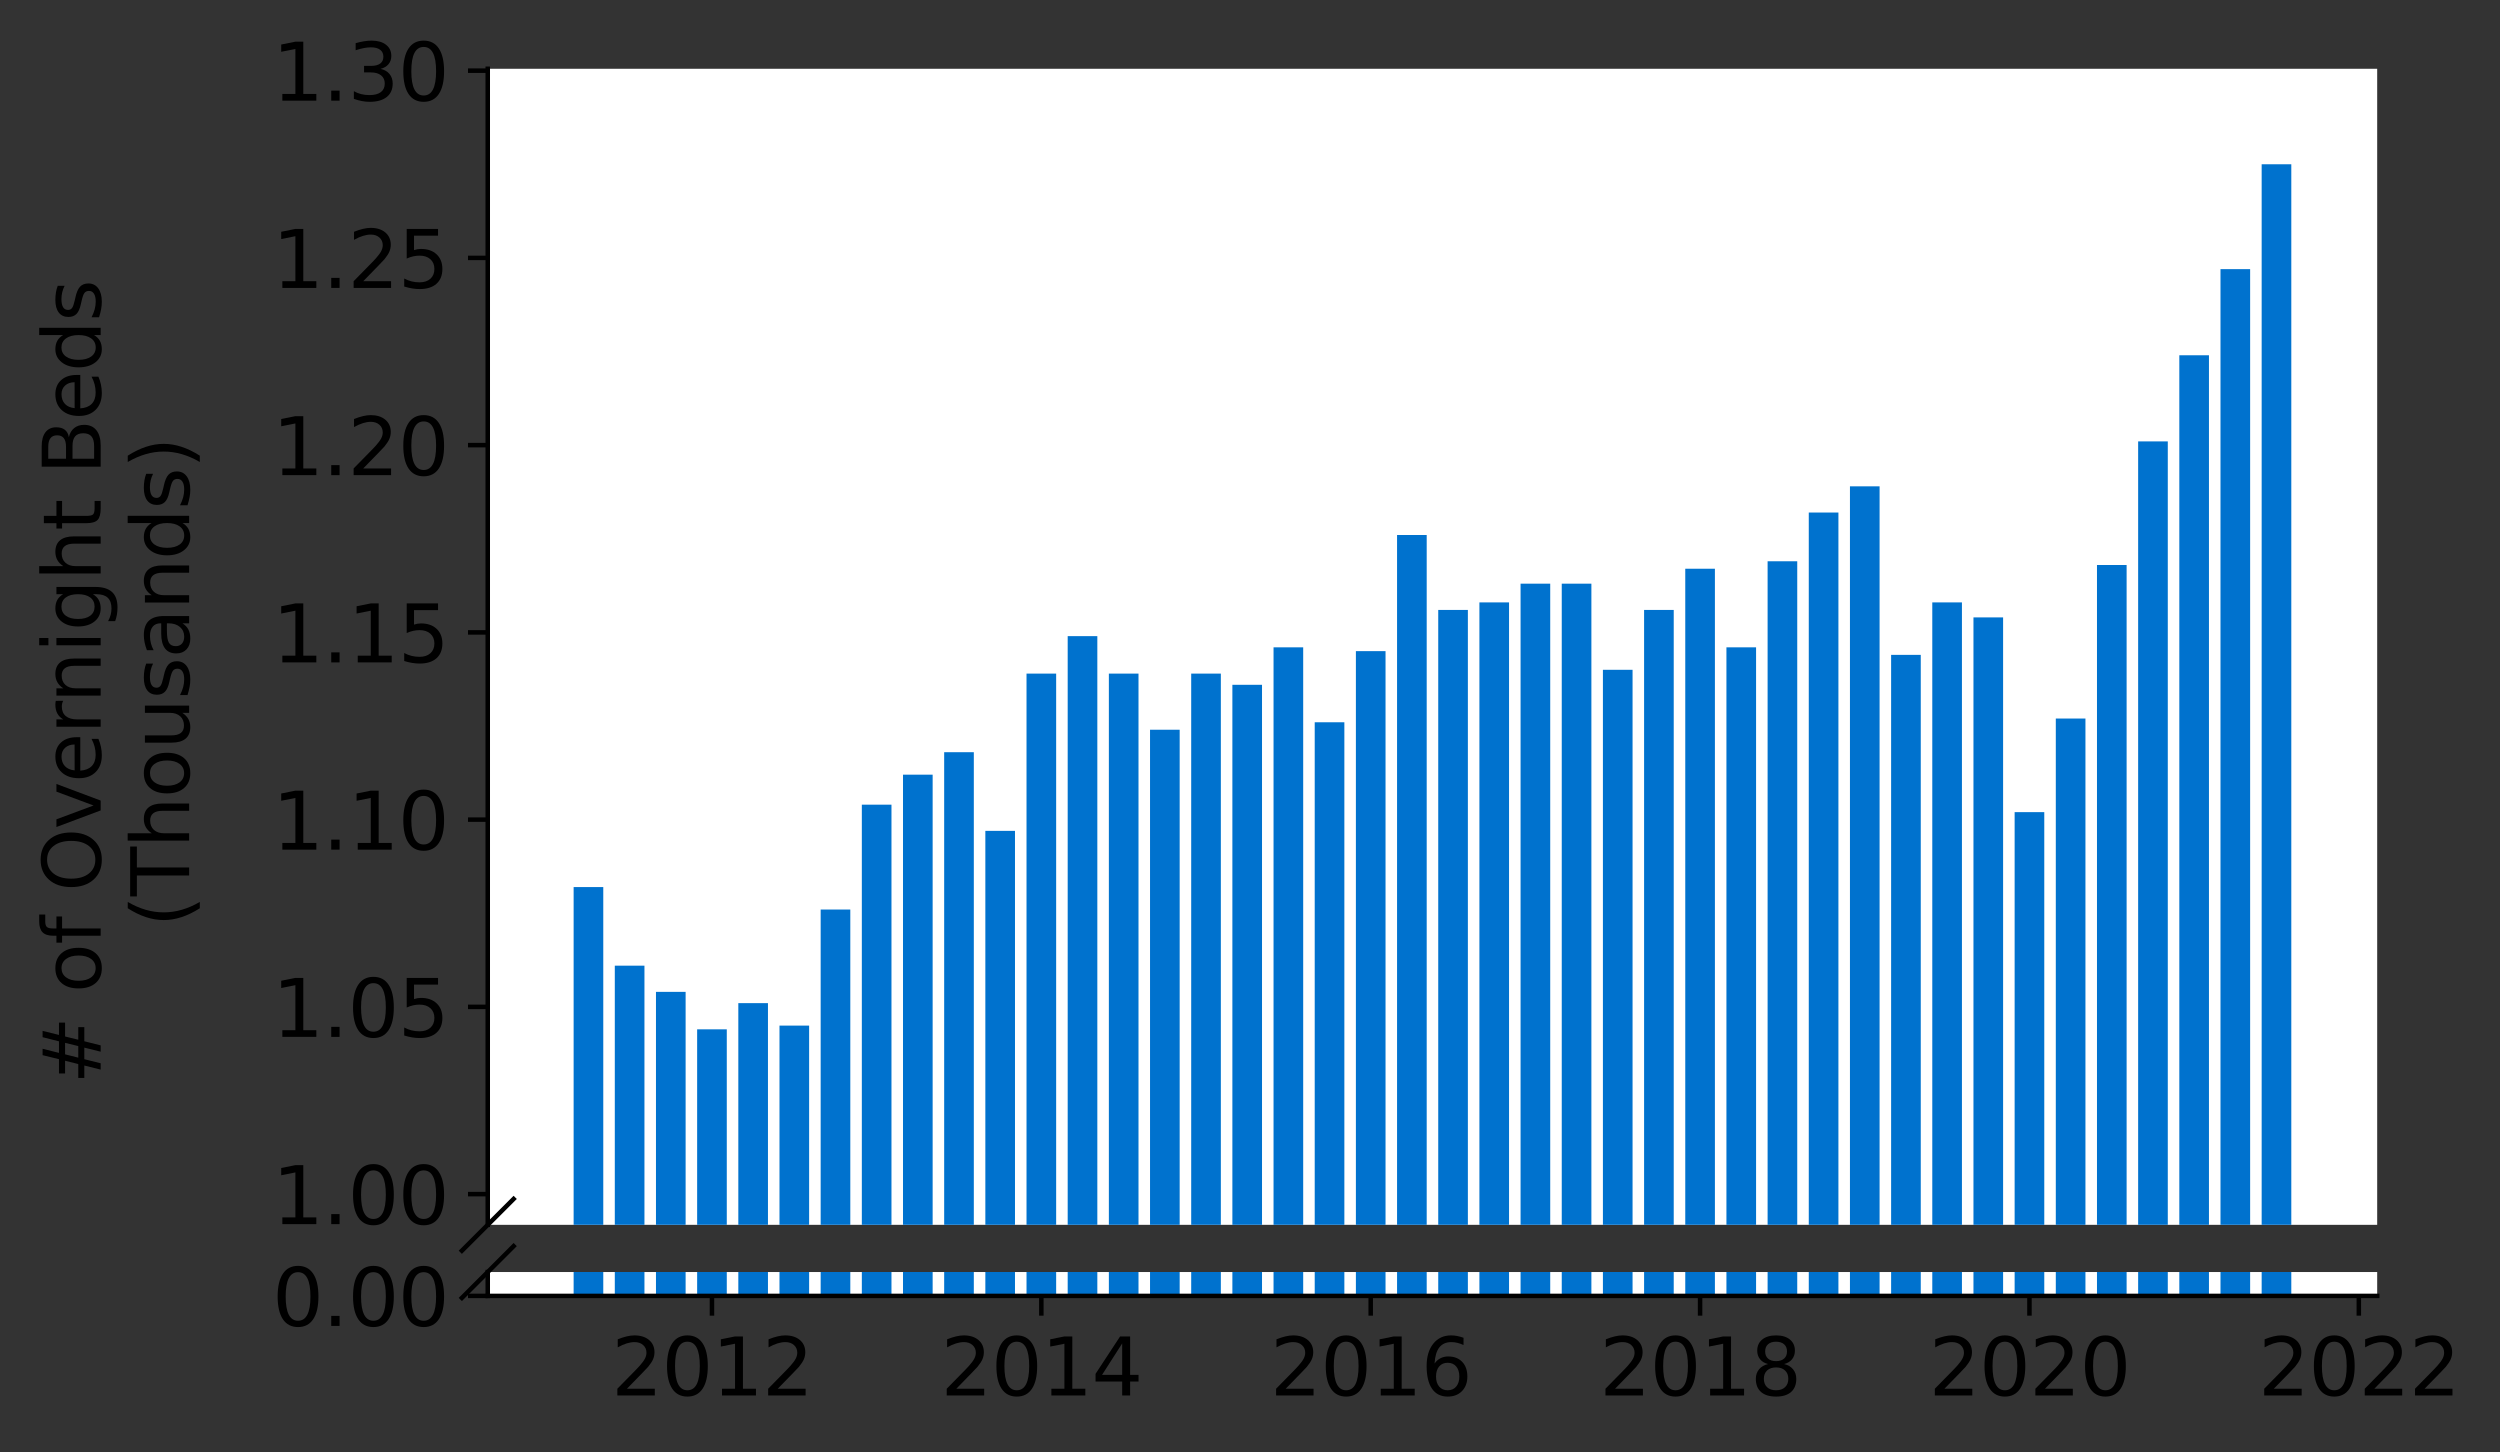<?xml version="1.0" encoding="utf-8" standalone="no"?>
<!DOCTYPE svg PUBLIC "-//W3C//DTD SVG 1.1//EN"
  "http://www.w3.org/Graphics/SVG/1.1/DTD/svg11.dtd">
<svg height="257.376pt" version="1.1" viewBox="0 0 442.988 257.376" width="442.988pt" xmlns="http://www.w3.org/2000/svg" xmlns:xlink="http://www.w3.org/1999/xlink">
 <rect x="0" y="0" width="442.988" height="257.376" fill="#333333" stroke="none"/>
 <defs>
  <style type="text/css">*{stroke-linecap:butt;stroke-linejoin:round;}</style>
 </defs>
 <g id="figure_1">
  <g id="patch_1">
   <path d="M 0 257.376 
L 442.988 257.376 
L 442.988 0 
L 0 0 
z
" style="fill:none;"/>
  </g>
  <g id="axes_1">
   <g id="patch_2">
    <path d="M 86.426 217.034 
L 421.226 217.034 
L 421.226 12.187 
L 86.426 12.187 
z
" style="fill:#ffffff;"/>
   </g>
   <g id="patch_3">
    <path clip-path="url(#p5318ad5f9d)" d="M 400.755 875.171 
L 406.008 875.171 
L 406.008 29.108 
L 400.755 29.108 
z
" style="fill:#0072ce;"/>
   </g>
   <g id="patch_4">
    <path clip-path="url(#p5318ad5f9d)" d="M 393.46 875.171 
L 398.713 875.171 
L 398.713 47.689 
L 393.46 47.689 
z
" style="fill:#0072ce;"/>
   </g>
   <g id="patch_5">
    <path clip-path="url(#p5318ad5f9d)" d="M 386.165 875.171 
L 391.417 875.171 
L 391.417 62.951 
L 386.165 62.951 
z
" style="fill:#0072ce;"/>
   </g>
   <g id="patch_6">
    <path clip-path="url(#p5318ad5f9d)" d="M 378.869 875.171 
L 384.122 875.171 
L 384.122 78.213 
L 378.869 78.213 
z
" style="fill:#0072ce;"/>
   </g>
   <g id="patch_7">
    <path clip-path="url(#p5318ad5f9d)" d="M 371.574 875.171 
L 376.827 875.171 
L 376.827 100.111 
L 371.574 100.111 
z
" style="fill:#0072ce;"/>
   </g>
   <g id="patch_8">
    <path clip-path="url(#p5318ad5f9d)" d="M 364.279 875.171 
L 369.531 875.171 
L 369.531 127.318 
L 364.279 127.318 
z
" style="fill:#0072ce;"/>
   </g>
   <g id="patch_9">
    <path clip-path="url(#p5318ad5f9d)" d="M 356.983 875.171 
L 362.236 875.171 
L 362.236 143.907 
L 356.983 143.907 
z
" style="fill:#0072ce;"/>
   </g>
   <g id="patch_10">
    <path clip-path="url(#p5318ad5f9d)" d="M 349.688 875.171 
L 354.94 875.171 
L 354.94 109.401 
L 349.688 109.401 
z
" style="fill:#0072ce;"/>
   </g>
   <g id="patch_11">
    <path clip-path="url(#p5318ad5f9d)" d="M 342.392 875.171 
L 347.645 875.171 
L 347.645 106.747 
L 342.392 106.747 
z
" style="fill:#0072ce;"/>
   </g>
   <g id="patch_12">
    <path clip-path="url(#p5318ad5f9d)" d="M 335.097 875.171 
L 340.35 875.171 
L 340.35 116.037 
L 335.097 116.037 
z
" style="fill:#0072ce;"/>
   </g>
   <g id="patch_13">
    <path clip-path="url(#p5318ad5f9d)" d="M 327.802 875.171 
L 333.054 875.171 
L 333.054 86.176 
L 327.802 86.176 
z
" style="fill:#0072ce;"/>
   </g>
   <g id="patch_14">
    <path clip-path="url(#p5318ad5f9d)" d="M 320.506 875.171 
L 325.759 875.171 
L 325.759 90.821 
L 320.506 90.821 
z
" style="fill:#0072ce;"/>
   </g>
   <g id="patch_15">
    <path clip-path="url(#p5318ad5f9d)" d="M 313.211 875.171 
L 318.463 875.171 
L 318.463 99.448 
L 313.211 99.448 
z
" style="fill:#0072ce;"/>
   </g>
   <g id="patch_16">
    <path clip-path="url(#p5318ad5f9d)" d="M 305.915 875.171 
L 311.168 875.171 
L 311.168 114.71 
L 305.915 114.71 
z
" style="fill:#0072ce;"/>
   </g>
   <g id="patch_17">
    <path clip-path="url(#p5318ad5f9d)" d="M 298.62 875.171 
L 303.873 875.171 
L 303.873 100.775 
L 298.62 100.775 
z
" style="fill:#0072ce;"/>
   </g>
   <g id="patch_18">
    <path clip-path="url(#p5318ad5f9d)" d="M 291.325 875.171 
L 296.577 875.171 
L 296.577 108.074 
L 291.325 108.074 
z
" style="fill:#0072ce;"/>
   </g>
   <g id="patch_19">
    <path clip-path="url(#p5318ad5f9d)" d="M 284.029 875.171 
L 289.282 875.171 
L 289.282 118.691 
L 284.029 118.691 
z
" style="fill:#0072ce;"/>
   </g>
   <g id="patch_20">
    <path clip-path="url(#p5318ad5f9d)" d="M 276.734 875.171 
L 281.987 875.171 
L 281.987 103.429 
L 276.734 103.429 
z
" style="fill:#0072ce;"/>
   </g>
   <g id="patch_21">
    <path clip-path="url(#p5318ad5f9d)" d="M 269.438 875.171 
L 274.691 875.171 
L 274.691 103.429 
L 269.438 103.429 
z
" style="fill:#0072ce;"/>
   </g>
   <g id="patch_22">
    <path clip-path="url(#p5318ad5f9d)" d="M 262.143 875.171 
L 267.396 875.171 
L 267.396 106.747 
L 262.143 106.747 
z
" style="fill:#0072ce;"/>
   </g>
   <g id="patch_23">
    <path clip-path="url(#p5318ad5f9d)" d="M 254.848 875.171 
L 260.1 875.171 
L 260.1 108.074 
L 254.848 108.074 
z
" style="fill:#0072ce;"/>
   </g>
   <g id="patch_24">
    <path clip-path="url(#p5318ad5f9d)" d="M 247.552 875.171 
L 252.805 875.171 
L 252.805 94.803 
L 247.552 94.803 
z
" style="fill:#0072ce;"/>
   </g>
   <g id="patch_25">
    <path clip-path="url(#p5318ad5f9d)" d="M 240.257 875.171 
L 245.51 875.171 
L 245.51 115.374 
L 240.257 115.374 
z
" style="fill:#0072ce;"/>
   </g>
   <g id="patch_26">
    <path clip-path="url(#p5318ad5f9d)" d="M 232.961 875.171 
L 238.214 875.171 
L 238.214 127.982 
L 232.961 127.982 
z
" style="fill:#0072ce;"/>
   </g>
   <g id="patch_27">
    <path clip-path="url(#p5318ad5f9d)" d="M 225.666 875.171 
L 230.919 875.171 
L 230.919 114.71 
L 225.666 114.71 
z
" style="fill:#0072ce;"/>
   </g>
   <g id="patch_28">
    <path clip-path="url(#p5318ad5f9d)" d="M 218.371 875.171 
L 223.623 875.171 
L 223.623 121.346 
L 218.371 121.346 
z
" style="fill:#0072ce;"/>
   </g>
   <g id="patch_29">
    <path clip-path="url(#p5318ad5f9d)" d="M 211.075 875.171 
L 216.328 875.171 
L 216.328 119.355 
L 211.075 119.355 
z
" style="fill:#0072ce;"/>
   </g>
   <g id="patch_30">
    <path clip-path="url(#p5318ad5f9d)" d="M 203.78 875.171 
L 209.033 875.171 
L 209.033 129.309 
L 203.78 129.309 
z
" style="fill:#0072ce;"/>
   </g>
   <g id="patch_31">
    <path clip-path="url(#p5318ad5f9d)" d="M 196.485 875.171 
L 201.737 875.171 
L 201.737 119.355 
L 196.485 119.355 
z
" style="fill:#0072ce;"/>
   </g>
   <g id="patch_32">
    <path clip-path="url(#p5318ad5f9d)" d="M 189.189 875.171 
L 194.442 875.171 
L 194.442 112.719 
L 189.189 112.719 
z
" style="fill:#0072ce;"/>
   </g>
   <g id="patch_33">
    <path clip-path="url(#p5318ad5f9d)" d="M 181.894 875.171 
L 187.146 875.171 
L 187.146 119.355 
L 181.894 119.355 
z
" style="fill:#0072ce;"/>
   </g>
   <g id="patch_34">
    <path clip-path="url(#p5318ad5f9d)" d="M 174.598 875.171 
L 179.851 875.171 
L 179.851 147.225 
L 174.598 147.225 
z
" style="fill:#0072ce;"/>
   </g>
   <g id="patch_35">
    <path clip-path="url(#p5318ad5f9d)" d="M 167.303 875.171 
L 172.556 875.171 
L 172.556 133.29 
L 167.303 133.29 
z
" style="fill:#0072ce;"/>
   </g>
   <g id="patch_36">
    <path clip-path="url(#p5318ad5f9d)" d="M 160.008 875.171 
L 165.26 875.171 
L 165.26 137.272 
L 160.008 137.272 
z
" style="fill:#0072ce;"/>
   </g>
   <g id="patch_37">
    <path clip-path="url(#p5318ad5f9d)" d="M 152.712 875.171 
L 157.965 875.171 
L 157.965 142.58 
L 152.712 142.58 
z
" style="fill:#0072ce;"/>
   </g>
   <g id="patch_38">
    <path clip-path="url(#p5318ad5f9d)" d="M 145.417 875.171 
L 150.67 875.171 
L 150.67 161.16 
L 145.417 161.16 
z
" style="fill:#0072ce;"/>
   </g>
   <g id="patch_39">
    <path clip-path="url(#p5318ad5f9d)" d="M 138.121 875.171 
L 143.374 875.171 
L 143.374 181.731 
L 138.121 181.731 
z
" style="fill:#0072ce;"/>
   </g>
   <g id="patch_40">
    <path clip-path="url(#p5318ad5f9d)" d="M 130.826 875.171 
L 136.079 875.171 
L 136.079 177.75 
L 130.826 177.75 
z
" style="fill:#0072ce;"/>
   </g>
   <g id="patch_41">
    <path clip-path="url(#p5318ad5f9d)" d="M 123.531 875.171 
L 128.783 875.171 
L 128.783 182.395 
L 123.531 182.395 
z
" style="fill:#0072ce;"/>
   </g>
   <g id="patch_42">
    <path clip-path="url(#p5318ad5f9d)" d="M 116.235 875.171 
L 121.488 875.171 
L 121.488 175.759 
L 116.235 175.759 
z
" style="fill:#0072ce;"/>
   </g>
   <g id="patch_43">
    <path clip-path="url(#p5318ad5f9d)" d="M 108.94 875.171 
L 114.193 875.171 
L 114.193 171.114 
L 108.94 171.114 
z
" style="fill:#0072ce;"/>
   </g>
   <g id="patch_44">
    <path clip-path="url(#p5318ad5f9d)" d="M 101.644 875.171 
L 106.897 875.171 
L 106.897 157.179 
L 101.644 157.179 
z
" style="fill:#0072ce;"/>
   </g>
   <g id="matplotlib.axis_1">
    <g id="xtick_1"/>
    <g id="xtick_2"/>
    <g id="xtick_3"/>
    <g id="xtick_4"/>
    <g id="xtick_5"/>
    <g id="xtick_6"/>
   </g>
   <g id="matplotlib.axis_2">
    <g id="ytick_1">
     <g id="line2d_1">
      <defs>
       <path d="M 0 0 
L -3.5 0 
" id="m6cef3b5b3d" style="stroke:#000000;stroke-width:0.8;"/>
      </defs>
      <g>
       <use style="stroke:#000000;stroke-width:0.8;" x="86.426" xlink:href="#m6cef3b5b3d" y="211.592"/>
      </g>
     </g>
     <g id="text_1">
      <!-- 1.00 -->
      <g transform="translate(48.254 216.911)scale(0.14 -0.14)">
       <defs>
        <path d="M 794 531 
L 1825 531 
L 1825 4091 
L 703 3866 
L 703 4441 
L 1819 4666 
L 2450 4666 
L 2450 531 
L 3481 531 
L 3481 0 
L 794 0 
L 794 531 
z
" id="DejaVuSans-31" transform="scale(0.016)"/>
        <path d="M 684 794 
L 1344 794 
L 1344 0 
L 684 0 
L 684 794 
z
" id="DejaVuSans-2e" transform="scale(0.016)"/>
        <path d="M 2034 4250 
Q 1547 4250 1301 3770 
Q 1056 3291 1056 2328 
Q 1056 1369 1301 889 
Q 1547 409 2034 409 
Q 2525 409 2770 889 
Q 3016 1369 3016 2328 
Q 3016 3291 2770 3770 
Q 2525 4250 2034 4250 
z
M 2034 4750 
Q 2819 4750 3233 4129 
Q 3647 3509 3647 2328 
Q 3647 1150 3233 529 
Q 2819 -91 2034 -91 
Q 1250 -91 836 529 
Q 422 1150 422 2328 
Q 422 3509 836 4129 
Q 1250 4750 2034 4750 
z
" id="DejaVuSans-30" transform="scale(0.016)"/>
       </defs>
       <use xlink:href="#DejaVuSans-31"/>
       <use x="63.623" xlink:href="#DejaVuSans-2e"/>
       <use x="95.41" xlink:href="#DejaVuSans-30"/>
       <use x="159.033" xlink:href="#DejaVuSans-30"/>
      </g>
     </g>
    </g>
    <g id="ytick_2">
     <g id="line2d_2">
      <g>
       <use style="stroke:#000000;stroke-width:0.8;" x="86.426" xlink:href="#m6cef3b5b3d" y="178.413"/>
      </g>
     </g>
     <g id="text_2">
      <!-- 1.05 -->
      <g transform="translate(48.254 183.732)scale(0.14 -0.14)">
       <defs>
        <path d="M 691 4666 
L 3169 4666 
L 3169 4134 
L 1269 4134 
L 1269 2991 
Q 1406 3038 1543 3061 
Q 1681 3084 1819 3084 
Q 2600 3084 3056 2656 
Q 3513 2228 3513 1497 
Q 3513 744 3044 326 
Q 2575 -91 1722 -91 
Q 1428 -91 1123 -41 
Q 819 9 494 109 
L 494 744 
Q 775 591 1075 516 
Q 1375 441 1709 441 
Q 2250 441 2565 725 
Q 2881 1009 2881 1497 
Q 2881 1984 2565 2268 
Q 2250 2553 1709 2553 
Q 1456 2553 1204 2497 
Q 953 2441 691 2322 
L 691 4666 
z
" id="DejaVuSans-35" transform="scale(0.016)"/>
       </defs>
       <use xlink:href="#DejaVuSans-31"/>
       <use x="63.623" xlink:href="#DejaVuSans-2e"/>
       <use x="95.41" xlink:href="#DejaVuSans-30"/>
       <use x="159.033" xlink:href="#DejaVuSans-35"/>
      </g>
     </g>
    </g>
    <g id="ytick_3">
     <g id="line2d_3">
      <g>
       <use style="stroke:#000000;stroke-width:0.8;" x="86.426" xlink:href="#m6cef3b5b3d" y="145.235"/>
      </g>
     </g>
     <g id="text_3">
      <!-- 1.10 -->
      <g transform="translate(48.254 150.553)scale(0.14 -0.14)">
       <use xlink:href="#DejaVuSans-31"/>
       <use x="63.623" xlink:href="#DejaVuSans-2e"/>
       <use x="95.41" xlink:href="#DejaVuSans-31"/>
       <use x="159.033" xlink:href="#DejaVuSans-30"/>
      </g>
     </g>
    </g>
    <g id="ytick_4">
     <g id="line2d_4">
      <g>
       <use style="stroke:#000000;stroke-width:0.8;" x="86.426" xlink:href="#m6cef3b5b3d" y="112.056"/>
      </g>
     </g>
     <g id="text_4">
      <!-- 1.15 -->
      <g transform="translate(48.254 117.375)scale(0.14 -0.14)">
       <use xlink:href="#DejaVuSans-31"/>
       <use x="63.623" xlink:href="#DejaVuSans-2e"/>
       <use x="95.41" xlink:href="#DejaVuSans-31"/>
       <use x="159.033" xlink:href="#DejaVuSans-35"/>
      </g>
     </g>
    </g>
    <g id="ytick_5">
     <g id="line2d_5">
      <g>
       <use style="stroke:#000000;stroke-width:0.8;" x="86.426" xlink:href="#m6cef3b5b3d" y="78.877"/>
      </g>
     </g>
     <g id="text_5">
      <!-- 1.20 -->
      <g transform="translate(48.254 84.196)scale(0.14 -0.14)">
       <defs>
        <path d="M 1228 531 
L 3431 531 
L 3431 0 
L 469 0 
L 469 531 
Q 828 903 1448 1529 
Q 2069 2156 2228 2338 
Q 2531 2678 2651 2914 
Q 2772 3150 2772 3378 
Q 2772 3750 2511 3984 
Q 2250 4219 1831 4219 
Q 1534 4219 1204 4116 
Q 875 4013 500 3803 
L 500 4441 
Q 881 4594 1212 4672 
Q 1544 4750 1819 4750 
Q 2544 4750 2975 4387 
Q 3406 4025 3406 3419 
Q 3406 3131 3298 2873 
Q 3191 2616 2906 2266 
Q 2828 2175 2409 1742 
Q 1991 1309 1228 531 
z
" id="DejaVuSans-32" transform="scale(0.016)"/>
       </defs>
       <use xlink:href="#DejaVuSans-31"/>
       <use x="63.623" xlink:href="#DejaVuSans-2e"/>
       <use x="95.41" xlink:href="#DejaVuSans-32"/>
       <use x="159.033" xlink:href="#DejaVuSans-30"/>
      </g>
     </g>
    </g>
    <g id="ytick_6">
     <g id="line2d_6">
      <g>
       <use style="stroke:#000000;stroke-width:0.8;" x="86.426" xlink:href="#m6cef3b5b3d" y="45.698"/>
      </g>
     </g>
     <g id="text_6">
      <!-- 1.25 -->
      <g transform="translate(48.254 51.017)scale(0.14 -0.14)">
       <use xlink:href="#DejaVuSans-31"/>
       <use x="63.623" xlink:href="#DejaVuSans-2e"/>
       <use x="95.41" xlink:href="#DejaVuSans-32"/>
       <use x="159.033" xlink:href="#DejaVuSans-35"/>
      </g>
     </g>
    </g>
    <g id="ytick_7">
     <g id="line2d_7">
      <g>
       <use style="stroke:#000000;stroke-width:0.8;" x="86.426" xlink:href="#m6cef3b5b3d" y="12.519"/>
      </g>
     </g>
     <g id="text_7">
      <!-- 1.30 -->
      <g transform="translate(48.254 17.838)scale(0.14 -0.14)">
       <defs>
        <path d="M 2597 2516 
Q 3050 2419 3304 2112 
Q 3559 1806 3559 1356 
Q 3559 666 3084 287 
Q 2609 -91 1734 -91 
Q 1441 -91 1130 -33 
Q 819 25 488 141 
L 488 750 
Q 750 597 1062 519 
Q 1375 441 1716 441 
Q 2309 441 2620 675 
Q 2931 909 2931 1356 
Q 2931 1769 2642 2001 
Q 2353 2234 1838 2234 
L 1294 2234 
L 1294 2753 
L 1863 2753 
Q 2328 2753 2575 2939 
Q 2822 3125 2822 3475 
Q 2822 3834 2567 4026 
Q 2313 4219 1838 4219 
Q 1578 4219 1281 4162 
Q 984 4106 628 3988 
L 628 4550 
Q 988 4650 1302 4700 
Q 1616 4750 1894 4750 
Q 2613 4750 3031 4423 
Q 3450 4097 3450 3541 
Q 3450 3153 3228 2886 
Q 3006 2619 2597 2516 
z
" id="DejaVuSans-33" transform="scale(0.016)"/>
       </defs>
       <use xlink:href="#DejaVuSans-31"/>
       <use x="63.623" xlink:href="#DejaVuSans-2e"/>
       <use x="95.41" xlink:href="#DejaVuSans-33"/>
       <use x="159.033" xlink:href="#DejaVuSans-30"/>
      </g>
     </g>
    </g>
   </g>
   <g id="line2d_8">
    <path d="M 81.844 221.616 
L 91.008 212.452 
" style="fill:none;stroke:#000000;stroke-linecap:square;stroke-width:0.8;"/>
   </g>
   <g id="patch_45">
    <path d="M 86.426 217.034 
L 86.426 12.187 
" style="fill:none;stroke:#000000;stroke-linecap:square;stroke-linejoin:miter;stroke-width:0.8;"/>
   </g>
  </g>
  <g id="axes_2">
   <g id="patch_46">
    <path d="M 86.426 229.627 
L 421.226 229.627 
L 421.226 225.397 
L 86.426 225.397 
z
" style="fill:#ffffff;"/>
   </g>
   <g id="patch_47">
    <path clip-path="url(#p84e1ad2031)" d="M 400.755 229.627 
L 406.008 229.627 
L 406.008 -616.435 
L 400.755 -616.435 
z
" style="fill:#0072ce;"/>
   </g>
   <g id="patch_48">
    <path clip-path="url(#p84e1ad2031)" d="M 393.46 229.627 
L 398.713 229.627 
L 398.713 -597.855 
L 393.46 -597.855 
z
" style="fill:#0072ce;"/>
   </g>
   <g id="patch_49">
    <path clip-path="url(#p84e1ad2031)" d="M 386.165 229.627 
L 391.417 229.627 
L 391.417 -582.593 
L 386.165 -582.593 
z
" style="fill:#0072ce;"/>
   </g>
   <g id="patch_50">
    <path clip-path="url(#p84e1ad2031)" d="M 378.869 229.627 
L 384.122 229.627 
L 384.122 -567.33 
L 378.869 -567.33 
z
" style="fill:#0072ce;"/>
   </g>
   <g id="patch_51">
    <path clip-path="url(#p84e1ad2031)" d="M 371.574 229.627 
L 376.827 229.627 
L 376.827 -545.432 
L 371.574 -545.432 
z
" style="fill:#0072ce;"/>
   </g>
   <g id="patch_52">
    <path clip-path="url(#p84e1ad2031)" d="M 364.279 229.627 
L 369.531 229.627 
L 369.531 -518.226 
L 364.279 -518.226 
z
" style="fill:#0072ce;"/>
   </g>
   <g id="patch_53">
    <path clip-path="url(#p84e1ad2031)" d="M 356.983 229.627 
L 362.236 229.627 
L 362.236 -501.636 
L 356.983 -501.636 
z
" style="fill:#0072ce;"/>
   </g>
   <g id="patch_54">
    <path clip-path="url(#p84e1ad2031)" d="M 349.688 229.627 
L 354.94 229.627 
L 354.94 -536.142 
L 349.688 -536.142 
z
" style="fill:#0072ce;"/>
   </g>
   <g id="patch_55">
    <path clip-path="url(#p84e1ad2031)" d="M 342.392 229.627 
L 347.645 229.627 
L 347.645 -538.797 
L 342.392 -538.797 
z
" style="fill:#0072ce;"/>
   </g>
   <g id="patch_56">
    <path clip-path="url(#p84e1ad2031)" d="M 335.097 229.627 
L 340.35 229.627 
L 340.35 -529.506 
L 335.097 -529.506 
z
" style="fill:#0072ce;"/>
   </g>
   <g id="patch_57">
    <path clip-path="url(#p84e1ad2031)" d="M 327.802 229.627 
L 333.054 229.627 
L 333.054 -559.367 
L 327.802 -559.367 
z
" style="fill:#0072ce;"/>
   </g>
   <g id="patch_58">
    <path clip-path="url(#p84e1ad2031)" d="M 320.506 229.627 
L 325.759 229.627 
L 325.759 -554.722 
L 320.506 -554.722 
z
" style="fill:#0072ce;"/>
   </g>
   <g id="patch_59">
    <path clip-path="url(#p84e1ad2031)" d="M 313.211 229.627 
L 318.463 229.627 
L 318.463 -546.096 
L 313.211 -546.096 
z
" style="fill:#0072ce;"/>
   </g>
   <g id="patch_60">
    <path clip-path="url(#p84e1ad2031)" d="M 305.915 229.627 
L 311.168 229.627 
L 311.168 -530.834 
L 305.915 -530.834 
z
" style="fill:#0072ce;"/>
   </g>
   <g id="patch_61">
    <path clip-path="url(#p84e1ad2031)" d="M 298.62 229.627 
L 303.873 229.627 
L 303.873 -544.769 
L 298.62 -544.769 
z
" style="fill:#0072ce;"/>
   </g>
   <g id="patch_62">
    <path clip-path="url(#p84e1ad2031)" d="M 291.325 229.627 
L 296.577 229.627 
L 296.577 -537.469 
L 291.325 -537.469 
z
" style="fill:#0072ce;"/>
   </g>
   <g id="patch_63">
    <path clip-path="url(#p84e1ad2031)" d="M 284.029 229.627 
L 289.282 229.627 
L 289.282 -526.852 
L 284.029 -526.852 
z
" style="fill:#0072ce;"/>
   </g>
   <g id="patch_64">
    <path clip-path="url(#p84e1ad2031)" d="M 276.734 229.627 
L 281.987 229.627 
L 281.987 -542.114 
L 276.734 -542.114 
z
" style="fill:#0072ce;"/>
   </g>
   <g id="patch_65">
    <path clip-path="url(#p84e1ad2031)" d="M 269.438 229.627 
L 274.691 229.627 
L 274.691 -542.114 
L 269.438 -542.114 
z
" style="fill:#0072ce;"/>
   </g>
   <g id="patch_66">
    <path clip-path="url(#p84e1ad2031)" d="M 262.143 229.627 
L 267.396 229.627 
L 267.396 -538.797 
L 262.143 -538.797 
z
" style="fill:#0072ce;"/>
   </g>
   <g id="patch_67">
    <path clip-path="url(#p84e1ad2031)" d="M 254.848 229.627 
L 260.1 229.627 
L 260.1 -537.469 
L 254.848 -537.469 
z
" style="fill:#0072ce;"/>
   </g>
   <g id="patch_68">
    <path clip-path="url(#p84e1ad2031)" d="M 247.552 229.627 
L 252.805 229.627 
L 252.805 -550.741 
L 247.552 -550.741 
z
" style="fill:#0072ce;"/>
   </g>
   <g id="patch_69">
    <path clip-path="url(#p84e1ad2031)" d="M 240.257 229.627 
L 245.51 229.627 
L 245.51 -530.17 
L 240.257 -530.17 
z
" style="fill:#0072ce;"/>
   </g>
   <g id="patch_70">
    <path clip-path="url(#p84e1ad2031)" d="M 232.961 229.627 
L 238.214 229.627 
L 238.214 -517.562 
L 232.961 -517.562 
z
" style="fill:#0072ce;"/>
   </g>
   <g id="patch_71">
    <path clip-path="url(#p84e1ad2031)" d="M 225.666 229.627 
L 230.919 229.627 
L 230.919 -530.834 
L 225.666 -530.834 
z
" style="fill:#0072ce;"/>
   </g>
   <g id="patch_72">
    <path clip-path="url(#p84e1ad2031)" d="M 218.371 229.627 
L 223.623 229.627 
L 223.623 -524.198 
L 218.371 -524.198 
z
" style="fill:#0072ce;"/>
   </g>
   <g id="patch_73">
    <path clip-path="url(#p84e1ad2031)" d="M 211.075 229.627 
L 216.328 229.627 
L 216.328 -526.189 
L 211.075 -526.189 
z
" style="fill:#0072ce;"/>
   </g>
   <g id="patch_74">
    <path clip-path="url(#p84e1ad2031)" d="M 203.78 229.627 
L 209.033 229.627 
L 209.033 -516.235 
L 203.78 -516.235 
z
" style="fill:#0072ce;"/>
   </g>
   <g id="patch_75">
    <path clip-path="url(#p84e1ad2031)" d="M 196.485 229.627 
L 201.737 229.627 
L 201.737 -526.189 
L 196.485 -526.189 
z
" style="fill:#0072ce;"/>
   </g>
   <g id="patch_76">
    <path clip-path="url(#p84e1ad2031)" d="M 189.189 229.627 
L 194.442 229.627 
L 194.442 -532.824 
L 189.189 -532.824 
z
" style="fill:#0072ce;"/>
   </g>
   <g id="patch_77">
    <path clip-path="url(#p84e1ad2031)" d="M 181.894 229.627 
L 187.146 229.627 
L 187.146 -526.189 
L 181.894 -526.189 
z
" style="fill:#0072ce;"/>
   </g>
   <g id="patch_78">
    <path clip-path="url(#p84e1ad2031)" d="M 174.598 229.627 
L 179.851 229.627 
L 179.851 -498.318 
L 174.598 -498.318 
z
" style="fill:#0072ce;"/>
   </g>
   <g id="patch_79">
    <path clip-path="url(#p84e1ad2031)" d="M 167.303 229.627 
L 172.556 229.627 
L 172.556 -512.253 
L 167.303 -512.253 
z
" style="fill:#0072ce;"/>
   </g>
   <g id="patch_80">
    <path clip-path="url(#p84e1ad2031)" d="M 160.008 229.627 
L 165.26 229.627 
L 165.26 -508.272 
L 160.008 -508.272 
z
" style="fill:#0072ce;"/>
   </g>
   <g id="patch_81">
    <path clip-path="url(#p84e1ad2031)" d="M 152.712 229.627 
L 157.965 229.627 
L 157.965 -502.963 
L 152.712 -502.963 
z
" style="fill:#0072ce;"/>
   </g>
   <g id="patch_82">
    <path clip-path="url(#p84e1ad2031)" d="M 145.417 229.627 
L 150.67 229.627 
L 150.67 -484.383 
L 145.417 -484.383 
z
" style="fill:#0072ce;"/>
   </g>
   <g id="patch_83">
    <path clip-path="url(#p84e1ad2031)" d="M 138.121 229.627 
L 143.374 229.627 
L 143.374 -463.812 
L 138.121 -463.812 
z
" style="fill:#0072ce;"/>
   </g>
   <g id="patch_84">
    <path clip-path="url(#p84e1ad2031)" d="M 130.826 229.627 
L 136.079 229.627 
L 136.079 -467.794 
L 130.826 -467.794 
z
" style="fill:#0072ce;"/>
   </g>
   <g id="patch_85">
    <path clip-path="url(#p84e1ad2031)" d="M 123.531 229.627 
L 128.783 229.627 
L 128.783 -463.149 
L 123.531 -463.149 
z
" style="fill:#0072ce;"/>
   </g>
   <g id="patch_86">
    <path clip-path="url(#p84e1ad2031)" d="M 116.235 229.627 
L 121.488 229.627 
L 121.488 -469.784 
L 116.235 -469.784 
z
" style="fill:#0072ce;"/>
   </g>
   <g id="patch_87">
    <path clip-path="url(#p84e1ad2031)" d="M 108.94 229.627 
L 114.193 229.627 
L 114.193 -474.429 
L 108.94 -474.429 
z
" style="fill:#0072ce;"/>
   </g>
   <g id="patch_88">
    <path clip-path="url(#p84e1ad2031)" d="M 101.644 229.627 
L 106.897 229.627 
L 106.897 -488.365 
L 101.644 -488.365 
z
" style="fill:#0072ce;"/>
   </g>
   <g id="matplotlib.axis_3">
    <g id="xtick_7">
     <g id="line2d_9">
      <defs>
       <path d="M 0 0 
L 0 3.5 
" id="m96e18b7418" style="stroke:#000000;stroke-width:0.8;"/>
      </defs>
      <g>
       <use style="stroke:#000000;stroke-width:0.8;" x="126.157" xlink:href="#m96e18b7418" y="229.627"/>
      </g>
     </g>
     <g id="text_8">
      <!-- 2012 -->
      <g transform="translate(108.342 247.265)scale(0.14 -0.14)">
       <use xlink:href="#DejaVuSans-32"/>
       <use x="63.623" xlink:href="#DejaVuSans-30"/>
       <use x="127.246" xlink:href="#DejaVuSans-31"/>
       <use x="190.869" xlink:href="#DejaVuSans-32"/>
      </g>
     </g>
    </g>
    <g id="xtick_8">
     <g id="line2d_10">
      <g>
       <use style="stroke:#000000;stroke-width:0.8;" x="184.52" xlink:href="#m96e18b7418" y="229.627"/>
      </g>
     </g>
     <g id="text_9">
      <!-- 2014 -->
      <g transform="translate(166.705 247.265)scale(0.14 -0.14)">
       <defs>
        <path d="M 2419 4116 
L 825 1625 
L 2419 1625 
L 2419 4116 
z
M 2253 4666 
L 3047 4666 
L 3047 1625 
L 3713 1625 
L 3713 1100 
L 3047 1100 
L 3047 0 
L 2419 0 
L 2419 1100 
L 313 1100 
L 313 1709 
L 2253 4666 
z
" id="DejaVuSans-34" transform="scale(0.016)"/>
       </defs>
       <use xlink:href="#DejaVuSans-32"/>
       <use x="63.623" xlink:href="#DejaVuSans-30"/>
       <use x="127.246" xlink:href="#DejaVuSans-31"/>
       <use x="190.869" xlink:href="#DejaVuSans-34"/>
      </g>
     </g>
    </g>
    <g id="xtick_9">
     <g id="line2d_11">
      <g>
       <use style="stroke:#000000;stroke-width:0.8;" x="242.883" xlink:href="#m96e18b7418" y="229.627"/>
      </g>
     </g>
     <g id="text_10">
      <!-- 2016 -->
      <g transform="translate(225.068 247.265)scale(0.14 -0.14)">
       <defs>
        <path d="M 2113 2584 
Q 1688 2584 1439 2293 
Q 1191 2003 1191 1497 
Q 1191 994 1439 701 
Q 1688 409 2113 409 
Q 2538 409 2786 701 
Q 3034 994 3034 1497 
Q 3034 2003 2786 2293 
Q 2538 2584 2113 2584 
z
M 3366 4563 
L 3366 3988 
Q 3128 4100 2886 4159 
Q 2644 4219 2406 4219 
Q 1781 4219 1451 3797 
Q 1122 3375 1075 2522 
Q 1259 2794 1537 2939 
Q 1816 3084 2150 3084 
Q 2853 3084 3261 2657 
Q 3669 2231 3669 1497 
Q 3669 778 3244 343 
Q 2819 -91 2113 -91 
Q 1303 -91 875 529 
Q 447 1150 447 2328 
Q 447 3434 972 4092 
Q 1497 4750 2381 4750 
Q 2619 4750 2861 4703 
Q 3103 4656 3366 4563 
z
" id="DejaVuSans-36" transform="scale(0.016)"/>
       </defs>
       <use xlink:href="#DejaVuSans-32"/>
       <use x="63.623" xlink:href="#DejaVuSans-30"/>
       <use x="127.246" xlink:href="#DejaVuSans-31"/>
       <use x="190.869" xlink:href="#DejaVuSans-36"/>
      </g>
     </g>
    </g>
    <g id="xtick_10">
     <g id="line2d_12">
      <g>
       <use style="stroke:#000000;stroke-width:0.8;" x="301.246" xlink:href="#m96e18b7418" y="229.627"/>
      </g>
     </g>
     <g id="text_11">
      <!-- 2018 -->
      <g transform="translate(283.431 247.265)scale(0.14 -0.14)">
       <defs>
        <path d="M 2034 2216 
Q 1584 2216 1326 1975 
Q 1069 1734 1069 1313 
Q 1069 891 1326 650 
Q 1584 409 2034 409 
Q 2484 409 2743 651 
Q 3003 894 3003 1313 
Q 3003 1734 2745 1975 
Q 2488 2216 2034 2216 
z
M 1403 2484 
Q 997 2584 770 2862 
Q 544 3141 544 3541 
Q 544 4100 942 4425 
Q 1341 4750 2034 4750 
Q 2731 4750 3128 4425 
Q 3525 4100 3525 3541 
Q 3525 3141 3298 2862 
Q 3072 2584 2669 2484 
Q 3125 2378 3379 2068 
Q 3634 1759 3634 1313 
Q 3634 634 3220 271 
Q 2806 -91 2034 -91 
Q 1263 -91 848 271 
Q 434 634 434 1313 
Q 434 1759 690 2068 
Q 947 2378 1403 2484 
z
M 1172 3481 
Q 1172 3119 1398 2916 
Q 1625 2713 2034 2713 
Q 2441 2713 2670 2916 
Q 2900 3119 2900 3481 
Q 2900 3844 2670 4047 
Q 2441 4250 2034 4250 
Q 1625 4250 1398 4047 
Q 1172 3844 1172 3481 
z
" id="DejaVuSans-38" transform="scale(0.016)"/>
       </defs>
       <use xlink:href="#DejaVuSans-32"/>
       <use x="63.623" xlink:href="#DejaVuSans-30"/>
       <use x="127.246" xlink:href="#DejaVuSans-31"/>
       <use x="190.869" xlink:href="#DejaVuSans-38"/>
      </g>
     </g>
    </g>
    <g id="xtick_11">
     <g id="line2d_13">
      <g>
       <use style="stroke:#000000;stroke-width:0.8;" x="359.609" xlink:href="#m96e18b7418" y="229.627"/>
      </g>
     </g>
     <g id="text_12">
      <!-- 2020 -->
      <g transform="translate(341.794 247.265)scale(0.14 -0.14)">
       <use xlink:href="#DejaVuSans-32"/>
       <use x="63.623" xlink:href="#DejaVuSans-30"/>
       <use x="127.246" xlink:href="#DejaVuSans-32"/>
       <use x="190.869" xlink:href="#DejaVuSans-30"/>
      </g>
     </g>
    </g>
    <g id="xtick_12">
     <g id="line2d_14">
      <g>
       <use style="stroke:#000000;stroke-width:0.8;" x="417.973" xlink:href="#m96e18b7418" y="229.627"/>
      </g>
     </g>
     <g id="text_13">
      <!-- 2022 -->
      <g transform="translate(400.158 247.265)scale(0.14 -0.14)">
       <use xlink:href="#DejaVuSans-32"/>
       <use x="63.623" xlink:href="#DejaVuSans-30"/>
       <use x="127.246" xlink:href="#DejaVuSans-32"/>
       <use x="190.869" xlink:href="#DejaVuSans-32"/>
      </g>
     </g>
    </g>
   </g>
   <g id="matplotlib.axis_4">
    <g id="ytick_8">
     <g id="line2d_15">
      <g>
       <use style="stroke:#000000;stroke-width:0.8;" x="86.426" xlink:href="#m6cef3b5b3d" y="229.627"/>
      </g>
     </g>
     <g id="text_14">
      <!-- 0.00 -->
      <g transform="translate(48.254 234.946)scale(0.14 -0.14)">
       <use xlink:href="#DejaVuSans-30"/>
       <use x="63.623" xlink:href="#DejaVuSans-2e"/>
       <use x="95.41" xlink:href="#DejaVuSans-30"/>
       <use x="159.033" xlink:href="#DejaVuSans-30"/>
      </g>
     </g>
    </g>
   </g>
   <g id="line2d_16">
    <path d="M 81.844 229.979 
L 91.008 220.815 
" style="fill:none;stroke:#000000;stroke-linecap:square;stroke-width:0.8;"/>
   </g>
   <g id="patch_89">
    <path d="M 86.426 229.627 
L 86.426 225.397 
" style="fill:none;stroke:#000000;stroke-linecap:square;stroke-linejoin:miter;stroke-width:0.8;"/>
   </g>
   <g id="patch_90">
    <path d="M 86.426 229.627 
L 421.226 229.627 
" style="fill:none;stroke:#000000;stroke-linecap:square;stroke-linejoin:miter;stroke-width:0.8;"/>
   </g>
  </g>
  <g id="axes_3">
   <g id="patch_91">
    <path d="M 86.426 229.627 
L 421.226 229.627 
L 421.226 12.187 
L 86.426 12.187 
z
" style="fill:none;"/>
   </g>
   <g id="matplotlib.axis_5"/>
   <g id="matplotlib.axis_6">
    <g id="text_15">
     <!-- # of Overnight Beds -->
     <g transform="translate(17.838 192.116)rotate(-90)scale(0.14 -0.14)">
      <defs>
       <path d="M 3272 2816 
L 2363 2816 
L 2100 1772 
L 3016 1772 
L 3272 2816 
z
M 2803 4594 
L 2478 3297 
L 3391 3297 
L 3719 4594 
L 4219 4594 
L 3897 3297 
L 4872 3297 
L 4872 2816 
L 3775 2816 
L 3519 1772 
L 4513 1772 
L 4513 1294 
L 3397 1294 
L 3072 0 
L 2572 0 
L 2894 1294 
L 1978 1294 
L 1656 0 
L 1153 0 
L 1478 1294 
L 494 1294 
L 494 1772 
L 1594 1772 
L 1856 2816 
L 850 2816 
L 850 3297 
L 1978 3297 
L 2297 4594 
L 2803 4594 
z
" id="DejaVuSans-23" transform="scale(0.016)"/>
       <path id="DejaVuSans-20" transform="scale(0.016)"/>
       <path d="M 1959 3097 
Q 1497 3097 1228 2736 
Q 959 2375 959 1747 
Q 959 1119 1226 758 
Q 1494 397 1959 397 
Q 2419 397 2687 759 
Q 2956 1122 2956 1747 
Q 2956 2369 2687 2733 
Q 2419 3097 1959 3097 
z
M 1959 3584 
Q 2709 3584 3137 3096 
Q 3566 2609 3566 1747 
Q 3566 888 3137 398 
Q 2709 -91 1959 -91 
Q 1206 -91 779 398 
Q 353 888 353 1747 
Q 353 2609 779 3096 
Q 1206 3584 1959 3584 
z
" id="DejaVuSans-6f" transform="scale(0.016)"/>
       <path d="M 2375 4863 
L 2375 4384 
L 1825 4384 
Q 1516 4384 1395 4259 
Q 1275 4134 1275 3809 
L 1275 3500 
L 2222 3500 
L 2222 3053 
L 1275 3053 
L 1275 0 
L 697 0 
L 697 3053 
L 147 3053 
L 147 3500 
L 697 3500 
L 697 3744 
Q 697 4328 969 4595 
Q 1241 4863 1831 4863 
L 2375 4863 
z
" id="DejaVuSans-66" transform="scale(0.016)"/>
       <path d="M 2522 4238 
Q 1834 4238 1429 3725 
Q 1025 3213 1025 2328 
Q 1025 1447 1429 934 
Q 1834 422 2522 422 
Q 3209 422 3611 934 
Q 4013 1447 4013 2328 
Q 4013 3213 3611 3725 
Q 3209 4238 2522 4238 
z
M 2522 4750 
Q 3503 4750 4090 4092 
Q 4678 3434 4678 2328 
Q 4678 1225 4090 567 
Q 3503 -91 2522 -91 
Q 1538 -91 948 565 
Q 359 1222 359 2328 
Q 359 3434 948 4092 
Q 1538 4750 2522 4750 
z
" id="DejaVuSans-4f" transform="scale(0.016)"/>
       <path d="M 191 3500 
L 800 3500 
L 1894 563 
L 2988 3500 
L 3597 3500 
L 2284 0 
L 1503 0 
L 191 3500 
z
" id="DejaVuSans-76" transform="scale(0.016)"/>
       <path d="M 3597 1894 
L 3597 1613 
L 953 1613 
Q 991 1019 1311 708 
Q 1631 397 2203 397 
Q 2534 397 2845 478 
Q 3156 559 3463 722 
L 3463 178 
Q 3153 47 2828 -22 
Q 2503 -91 2169 -91 
Q 1331 -91 842 396 
Q 353 884 353 1716 
Q 353 2575 817 3079 
Q 1281 3584 2069 3584 
Q 2775 3584 3186 3129 
Q 3597 2675 3597 1894 
z
M 3022 2063 
Q 3016 2534 2758 2815 
Q 2500 3097 2075 3097 
Q 1594 3097 1305 2825 
Q 1016 2553 972 2059 
L 3022 2063 
z
" id="DejaVuSans-65" transform="scale(0.016)"/>
       <path d="M 2631 2963 
Q 2534 3019 2420 3045 
Q 2306 3072 2169 3072 
Q 1681 3072 1420 2755 
Q 1159 2438 1159 1844 
L 1159 0 
L 581 0 
L 581 3500 
L 1159 3500 
L 1159 2956 
Q 1341 3275 1631 3429 
Q 1922 3584 2338 3584 
Q 2397 3584 2469 3576 
Q 2541 3569 2628 3553 
L 2631 2963 
z
" id="DejaVuSans-72" transform="scale(0.016)"/>
       <path d="M 3513 2113 
L 3513 0 
L 2938 0 
L 2938 2094 
Q 2938 2591 2744 2837 
Q 2550 3084 2163 3084 
Q 1697 3084 1428 2787 
Q 1159 2491 1159 1978 
L 1159 0 
L 581 0 
L 581 3500 
L 1159 3500 
L 1159 2956 
Q 1366 3272 1645 3428 
Q 1925 3584 2291 3584 
Q 2894 3584 3203 3211 
Q 3513 2838 3513 2113 
z
" id="DejaVuSans-6e" transform="scale(0.016)"/>
       <path d="M 603 3500 
L 1178 3500 
L 1178 0 
L 603 0 
L 603 3500 
z
M 603 4863 
L 1178 4863 
L 1178 4134 
L 603 4134 
L 603 4863 
z
" id="DejaVuSans-69" transform="scale(0.016)"/>
       <path d="M 2906 1791 
Q 2906 2416 2648 2759 
Q 2391 3103 1925 3103 
Q 1463 3103 1205 2759 
Q 947 2416 947 1791 
Q 947 1169 1205 825 
Q 1463 481 1925 481 
Q 2391 481 2648 825 
Q 2906 1169 2906 1791 
z
M 3481 434 
Q 3481 -459 3084 -895 
Q 2688 -1331 1869 -1331 
Q 1566 -1331 1297 -1286 
Q 1028 -1241 775 -1147 
L 775 -588 
Q 1028 -725 1275 -790 
Q 1522 -856 1778 -856 
Q 2344 -856 2625 -561 
Q 2906 -266 2906 331 
L 2906 616 
Q 2728 306 2450 153 
Q 2172 0 1784 0 
Q 1141 0 747 490 
Q 353 981 353 1791 
Q 353 2603 747 3093 
Q 1141 3584 1784 3584 
Q 2172 3584 2450 3431 
Q 2728 3278 2906 2969 
L 2906 3500 
L 3481 3500 
L 3481 434 
z
" id="DejaVuSans-67" transform="scale(0.016)"/>
       <path d="M 3513 2113 
L 3513 0 
L 2938 0 
L 2938 2094 
Q 2938 2591 2744 2837 
Q 2550 3084 2163 3084 
Q 1697 3084 1428 2787 
Q 1159 2491 1159 1978 
L 1159 0 
L 581 0 
L 581 4863 
L 1159 4863 
L 1159 2956 
Q 1366 3272 1645 3428 
Q 1925 3584 2291 3584 
Q 2894 3584 3203 3211 
Q 3513 2838 3513 2113 
z
" id="DejaVuSans-68" transform="scale(0.016)"/>
       <path d="M 1172 4494 
L 1172 3500 
L 2356 3500 
L 2356 3053 
L 1172 3053 
L 1172 1153 
Q 1172 725 1289 603 
Q 1406 481 1766 481 
L 2356 481 
L 2356 0 
L 1766 0 
Q 1100 0 847 248 
Q 594 497 594 1153 
L 594 3053 
L 172 3053 
L 172 3500 
L 594 3500 
L 594 4494 
L 1172 4494 
z
" id="DejaVuSans-74" transform="scale(0.016)"/>
       <path d="M 1259 2228 
L 1259 519 
L 2272 519 
Q 2781 519 3026 730 
Q 3272 941 3272 1375 
Q 3272 1813 3026 2020 
Q 2781 2228 2272 2228 
L 1259 2228 
z
M 1259 4147 
L 1259 2741 
L 2194 2741 
Q 2656 2741 2882 2914 
Q 3109 3088 3109 3444 
Q 3109 3797 2882 3972 
Q 2656 4147 2194 4147 
L 1259 4147 
z
M 628 4666 
L 2241 4666 
Q 2963 4666 3353 4366 
Q 3744 4066 3744 3513 
Q 3744 3084 3544 2831 
Q 3344 2578 2956 2516 
Q 3422 2416 3680 2098 
Q 3938 1781 3938 1306 
Q 3938 681 3513 340 
Q 3088 0 2303 0 
L 628 0 
L 628 4666 
z
" id="DejaVuSans-42" transform="scale(0.016)"/>
       <path d="M 2906 2969 
L 2906 4863 
L 3481 4863 
L 3481 0 
L 2906 0 
L 2906 525 
Q 2725 213 2448 61 
Q 2172 -91 1784 -91 
Q 1150 -91 751 415 
Q 353 922 353 1747 
Q 353 2572 751 3078 
Q 1150 3584 1784 3584 
Q 2172 3584 2448 3432 
Q 2725 3281 2906 2969 
z
M 947 1747 
Q 947 1113 1208 752 
Q 1469 391 1925 391 
Q 2381 391 2643 752 
Q 2906 1113 2906 1747 
Q 2906 2381 2643 2742 
Q 2381 3103 1925 3103 
Q 1469 3103 1208 2742 
Q 947 2381 947 1747 
z
" id="DejaVuSans-64" transform="scale(0.016)"/>
       <path d="M 2834 3397 
L 2834 2853 
Q 2591 2978 2328 3040 
Q 2066 3103 1784 3103 
Q 1356 3103 1142 2972 
Q 928 2841 928 2578 
Q 928 2378 1081 2264 
Q 1234 2150 1697 2047 
L 1894 2003 
Q 2506 1872 2764 1633 
Q 3022 1394 3022 966 
Q 3022 478 2636 193 
Q 2250 -91 1575 -91 
Q 1294 -91 989 -36 
Q 684 19 347 128 
L 347 722 
Q 666 556 975 473 
Q 1284 391 1588 391 
Q 1994 391 2212 530 
Q 2431 669 2431 922 
Q 2431 1156 2273 1281 
Q 2116 1406 1581 1522 
L 1381 1569 
Q 847 1681 609 1914 
Q 372 2147 372 2553 
Q 372 3047 722 3315 
Q 1072 3584 1716 3584 
Q 2034 3584 2315 3537 
Q 2597 3491 2834 3397 
z
" id="DejaVuSans-73" transform="scale(0.016)"/>
      </defs>
      <use xlink:href="#DejaVuSans-23"/>
      <use x="83.789" xlink:href="#DejaVuSans-20"/>
      <use x="115.576" xlink:href="#DejaVuSans-6f"/>
      <use x="176.758" xlink:href="#DejaVuSans-66"/>
      <use x="211.963" xlink:href="#DejaVuSans-20"/>
      <use x="243.75" xlink:href="#DejaVuSans-4f"/>
      <use x="322.461" xlink:href="#DejaVuSans-76"/>
      <use x="381.641" xlink:href="#DejaVuSans-65"/>
      <use x="443.164" xlink:href="#DejaVuSans-72"/>
      <use x="482.527" xlink:href="#DejaVuSans-6e"/>
      <use x="545.906" xlink:href="#DejaVuSans-69"/>
      <use x="573.689" xlink:href="#DejaVuSans-67"/>
      <use x="637.166" xlink:href="#DejaVuSans-68"/>
      <use x="700.545" xlink:href="#DejaVuSans-74"/>
      <use x="739.754" xlink:href="#DejaVuSans-20"/>
      <use x="771.541" xlink:href="#DejaVuSans-42"/>
      <use x="840.145" xlink:href="#DejaVuSans-65"/>
      <use x="901.668" xlink:href="#DejaVuSans-64"/>
      <use x="965.145" xlink:href="#DejaVuSans-73"/>
     </g>
     <!-- (Thousands) -->
     <g transform="translate(33.515 164.263)rotate(-90)scale(0.14 -0.14)">
      <defs>
       <path d="M 1984 4856 
Q 1566 4138 1362 3434 
Q 1159 2731 1159 2009 
Q 1159 1288 1364 580 
Q 1569 -128 1984 -844 
L 1484 -844 
Q 1016 -109 783 600 
Q 550 1309 550 2009 
Q 550 2706 781 3412 
Q 1013 4119 1484 4856 
L 1984 4856 
z
" id="DejaVuSans-28" transform="scale(0.016)"/>
       <path d="M -19 4666 
L 3928 4666 
L 3928 4134 
L 2272 4134 
L 2272 0 
L 1638 0 
L 1638 4134 
L -19 4134 
L -19 4666 
z
" id="DejaVuSans-54" transform="scale(0.016)"/>
       <path d="M 544 1381 
L 544 3500 
L 1119 3500 
L 1119 1403 
Q 1119 906 1312 657 
Q 1506 409 1894 409 
Q 2359 409 2629 706 
Q 2900 1003 2900 1516 
L 2900 3500 
L 3475 3500 
L 3475 0 
L 2900 0 
L 2900 538 
Q 2691 219 2414 64 
Q 2138 -91 1772 -91 
Q 1169 -91 856 284 
Q 544 659 544 1381 
z
M 1991 3584 
L 1991 3584 
z
" id="DejaVuSans-75" transform="scale(0.016)"/>
       <path d="M 2194 1759 
Q 1497 1759 1228 1600 
Q 959 1441 959 1056 
Q 959 750 1161 570 
Q 1363 391 1709 391 
Q 2188 391 2477 730 
Q 2766 1069 2766 1631 
L 2766 1759 
L 2194 1759 
z
M 3341 1997 
L 3341 0 
L 2766 0 
L 2766 531 
Q 2569 213 2275 61 
Q 1981 -91 1556 -91 
Q 1019 -91 701 211 
Q 384 513 384 1019 
Q 384 1609 779 1909 
Q 1175 2209 1959 2209 
L 2766 2209 
L 2766 2266 
Q 2766 2663 2505 2880 
Q 2244 3097 1772 3097 
Q 1472 3097 1187 3025 
Q 903 2953 641 2809 
L 641 3341 
Q 956 3463 1253 3523 
Q 1550 3584 1831 3584 
Q 2591 3584 2966 3190 
Q 3341 2797 3341 1997 
z
" id="DejaVuSans-61" transform="scale(0.016)"/>
       <path d="M 513 4856 
L 1013 4856 
Q 1481 4119 1714 3412 
Q 1947 2706 1947 2009 
Q 1947 1309 1714 600 
Q 1481 -109 1013 -844 
L 513 -844 
Q 928 -128 1133 580 
Q 1338 1288 1338 2009 
Q 1338 2731 1133 3434 
Q 928 4138 513 4856 
z
" id="DejaVuSans-29" transform="scale(0.016)"/>
      </defs>
      <use xlink:href="#DejaVuSans-28"/>
      <use x="39.014" xlink:href="#DejaVuSans-54"/>
      <use x="100.098" xlink:href="#DejaVuSans-68"/>
      <use x="163.477" xlink:href="#DejaVuSans-6f"/>
      <use x="224.658" xlink:href="#DejaVuSans-75"/>
      <use x="288.037" xlink:href="#DejaVuSans-73"/>
      <use x="340.137" xlink:href="#DejaVuSans-61"/>
      <use x="401.416" xlink:href="#DejaVuSans-6e"/>
      <use x="464.795" xlink:href="#DejaVuSans-64"/>
      <use x="528.271" xlink:href="#DejaVuSans-73"/>
      <use x="580.371" xlink:href="#DejaVuSans-29"/>
     </g>
    </g>
   </g>
  </g>
 </g>
 <defs>
  <clipPath id="p5318ad5f9d">
   <rect height="204.847" width="334.8" x="86.426" y="12.187"/>
  </clipPath>
  <clipPath id="p84e1ad2031">
   <rect height="4.23" width="334.8" x="86.426" y="225.397"/>
  </clipPath>
 </defs>
</svg>
